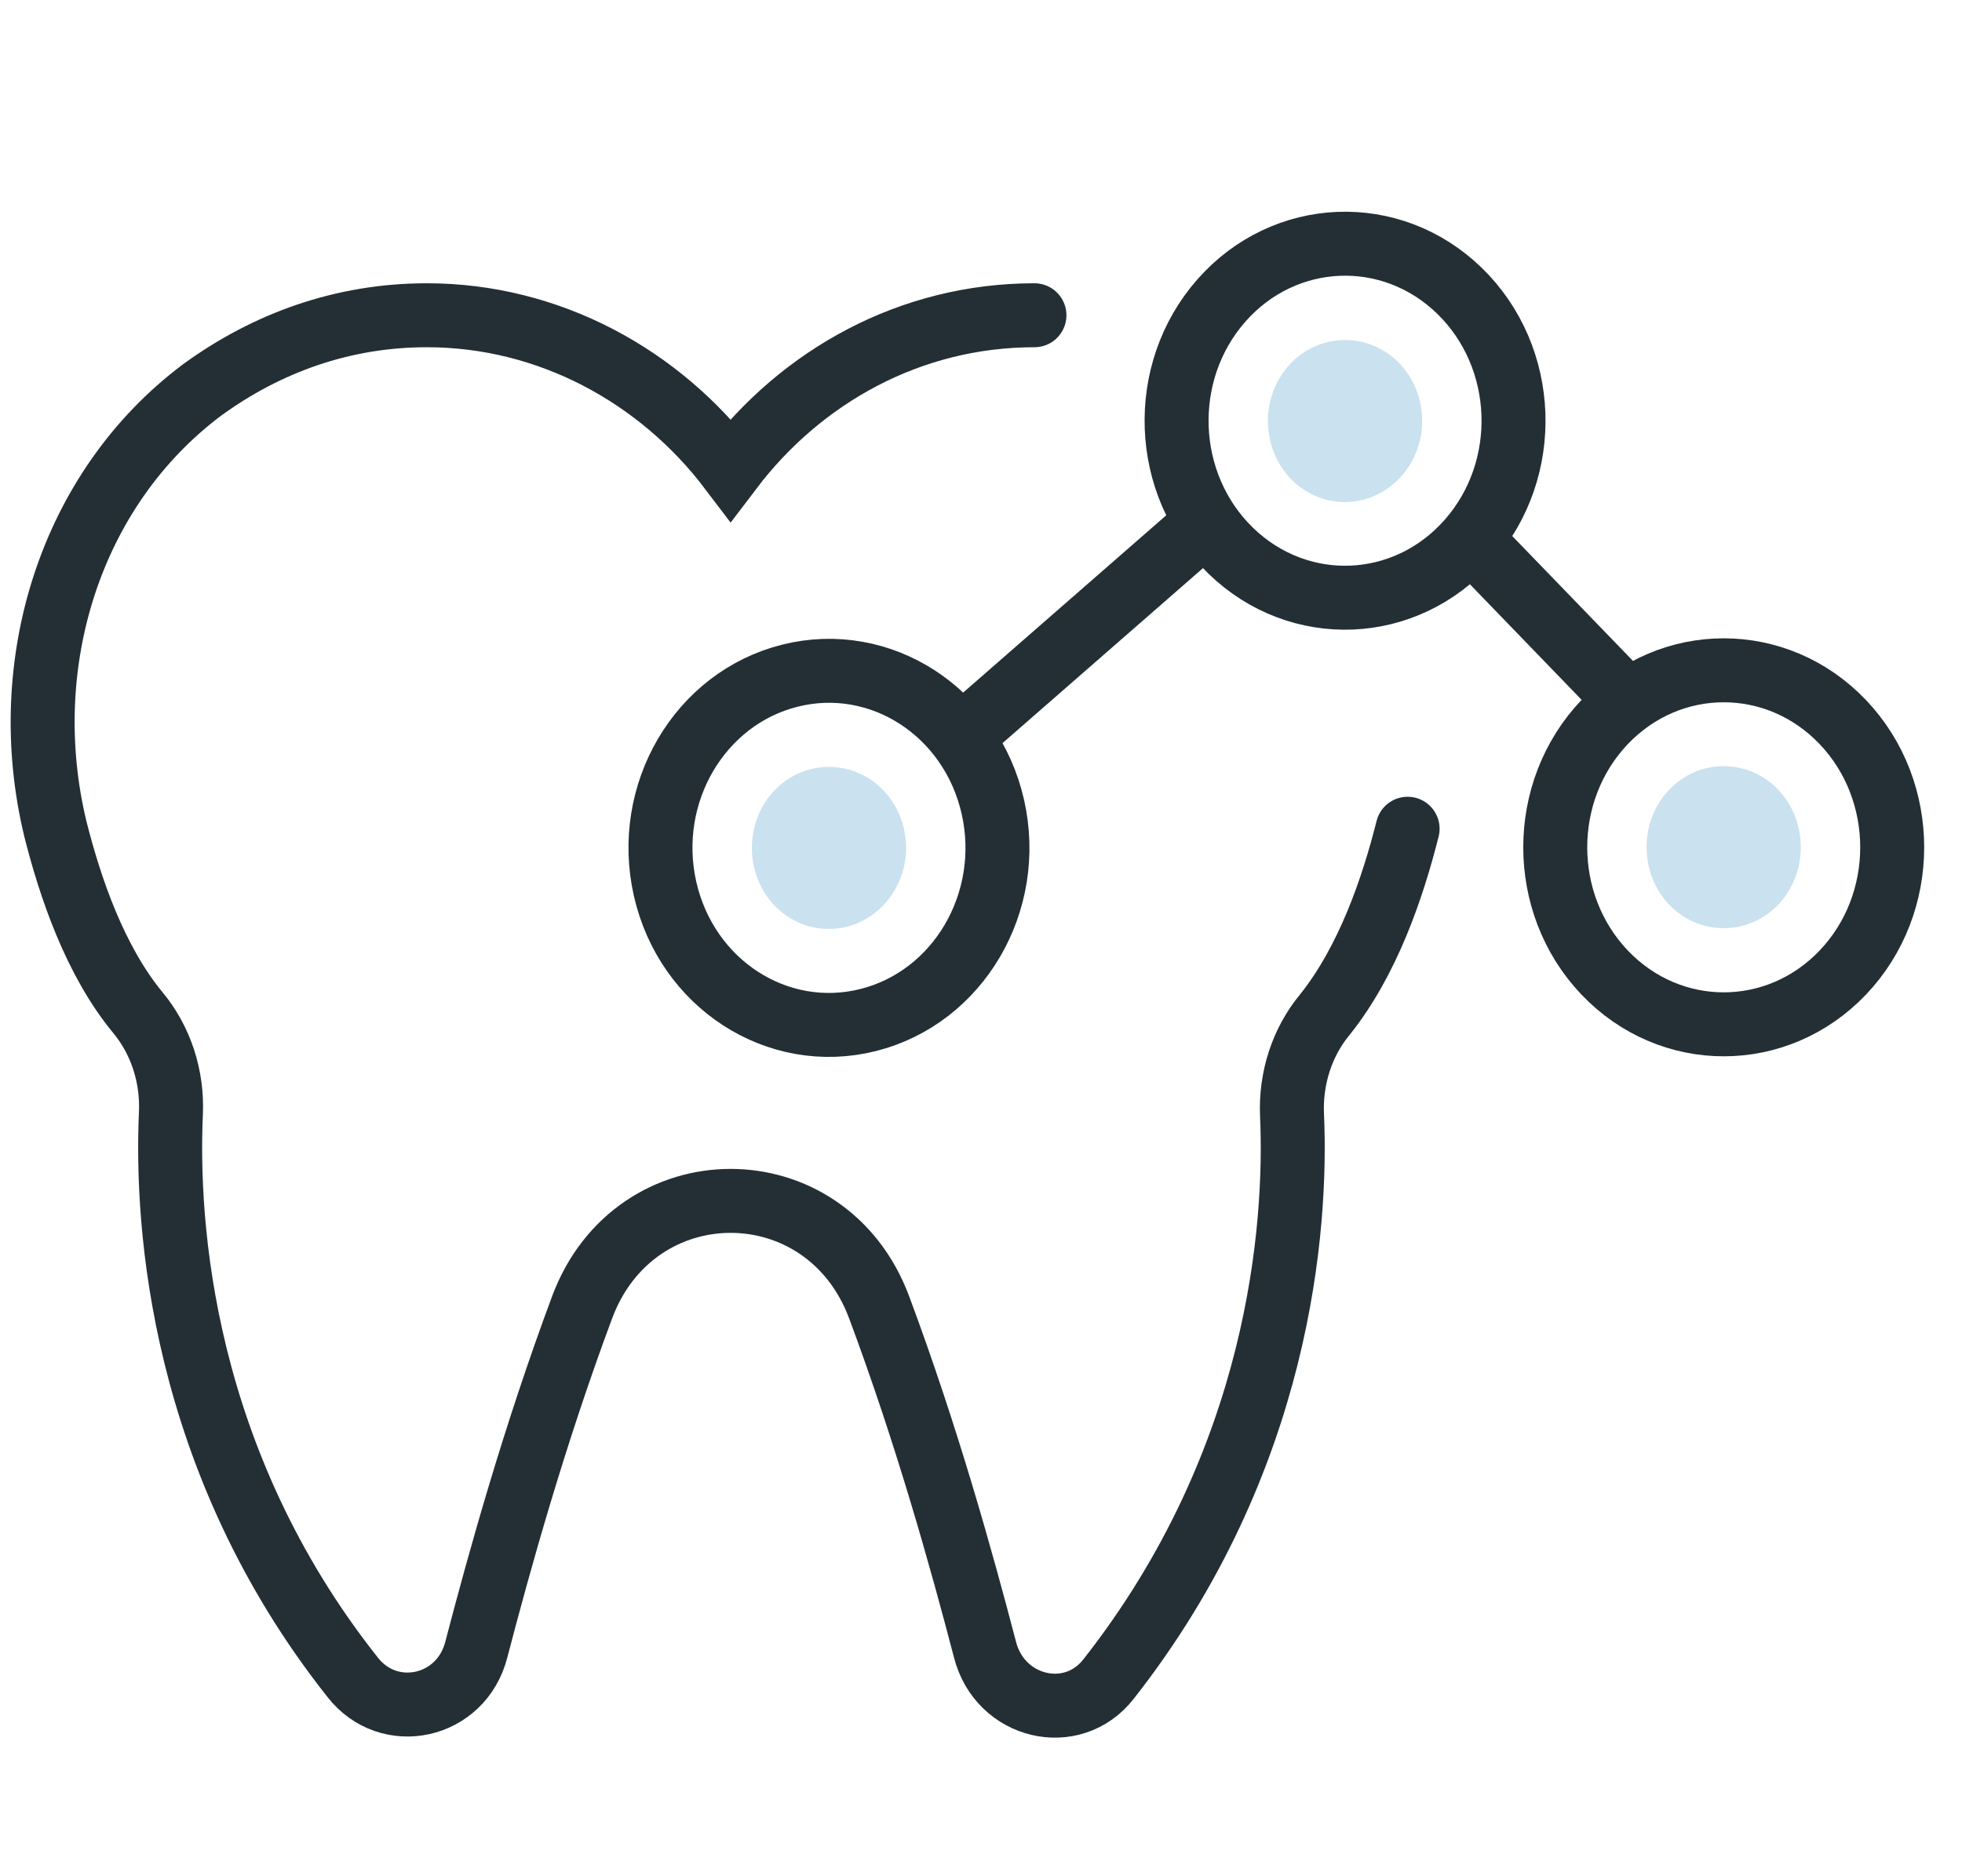 <svg width="46" height="44" viewBox="0 0 46 44" fill="none" xmlns="http://www.w3.org/2000/svg">
<path d="M34.434 12.686C35.916 11.004 35.82 8.377 34.219 6.82C32.618 5.263 30.119 5.364 28.637 7.046C27.155 8.729 27.251 11.355 28.852 12.912C30.453 14.47 32.952 14.369 34.434 12.686Z" stroke="#242F35" stroke-width="1.5" stroke-miterlimit="10" stroke-linecap="round"/>
<path d="M31.536 11.774C30.531 11.774 29.728 10.929 29.728 9.874C29.728 8.818 30.531 7.974 31.536 7.974C32.54 7.974 33.343 8.818 33.343 9.874C33.343 10.929 32.518 11.774 31.536 11.774Z" fill="#CAE1EF"/>
<path d="M43.207 22.806C44.749 21.185 44.749 18.557 43.207 16.935C41.664 15.314 39.163 15.314 37.62 16.935C36.078 18.557 36.078 21.185 37.62 22.806C39.163 24.427 41.664 24.427 43.207 22.806Z" stroke="#242F35" stroke-width="1.5" stroke-miterlimit="10" stroke-linecap="round"/>
<path d="M40.413 21.767C39.408 21.767 38.605 20.923 38.605 19.868C38.605 18.812 39.408 17.968 40.413 17.968C41.417 17.968 42.22 18.812 42.22 19.868C42.22 20.923 41.417 21.767 40.413 21.767Z" fill="#CAE1EF"/>
<path d="M34.827 13L37.727 16" stroke="#242F35" stroke-width="1.5" stroke-miterlimit="10" stroke-linecap="round"/>
<path d="M20.35 23.922C22.472 23.391 23.783 21.153 23.278 18.922C22.773 16.692 20.643 15.314 18.521 15.845C16.399 16.376 15.088 18.614 15.593 20.844C16.098 23.075 18.228 24.453 20.35 23.922Z" stroke="#242F35" stroke-width="1.5" stroke-miterlimit="10" stroke-linecap="round"/>
<path d="M19.436 21.785C18.431 21.785 17.628 20.94 17.628 19.885C17.628 18.829 18.431 17.985 19.436 17.985C20.44 17.985 21.243 18.829 21.243 19.885C21.243 20.94 20.418 21.785 19.436 21.785Z" fill="#CAE1EF"/>
<path d="M28.154 12.372L22.717 17.119" stroke="#242F35" stroke-width="1.5" stroke-miterlimit="10" stroke-linecap="round"/>
<path d="M24.253 7.393C21.35 7.393 18.795 8.817 17.13 11.014C15.466 8.817 12.872 7.393 10.007 7.393C8.033 7.393 6.252 8.044 4.742 9.142C1.646 11.461 0.368 15.57 1.297 19.435C1.646 20.819 2.226 22.527 3.233 23.748C3.775 24.399 4.046 25.253 4.007 26.108C3.891 28.711 4.239 34.244 8.265 39.33C9.117 40.428 10.82 40.062 11.169 38.679C11.711 36.604 12.524 33.675 13.646 30.664C14.885 27.328 19.375 27.328 20.614 30.664C21.737 33.675 22.55 36.604 23.092 38.679C23.44 40.062 25.144 40.469 25.995 39.37C30.021 34.244 30.408 28.752 30.292 26.148C30.254 25.294 30.524 24.439 31.067 23.788C32.073 22.527 32.654 20.819 33.002 19.435" stroke="#242F35" stroke-width="1.5" stroke-miterlimit="10" stroke-linecap="round"/>
</svg>
